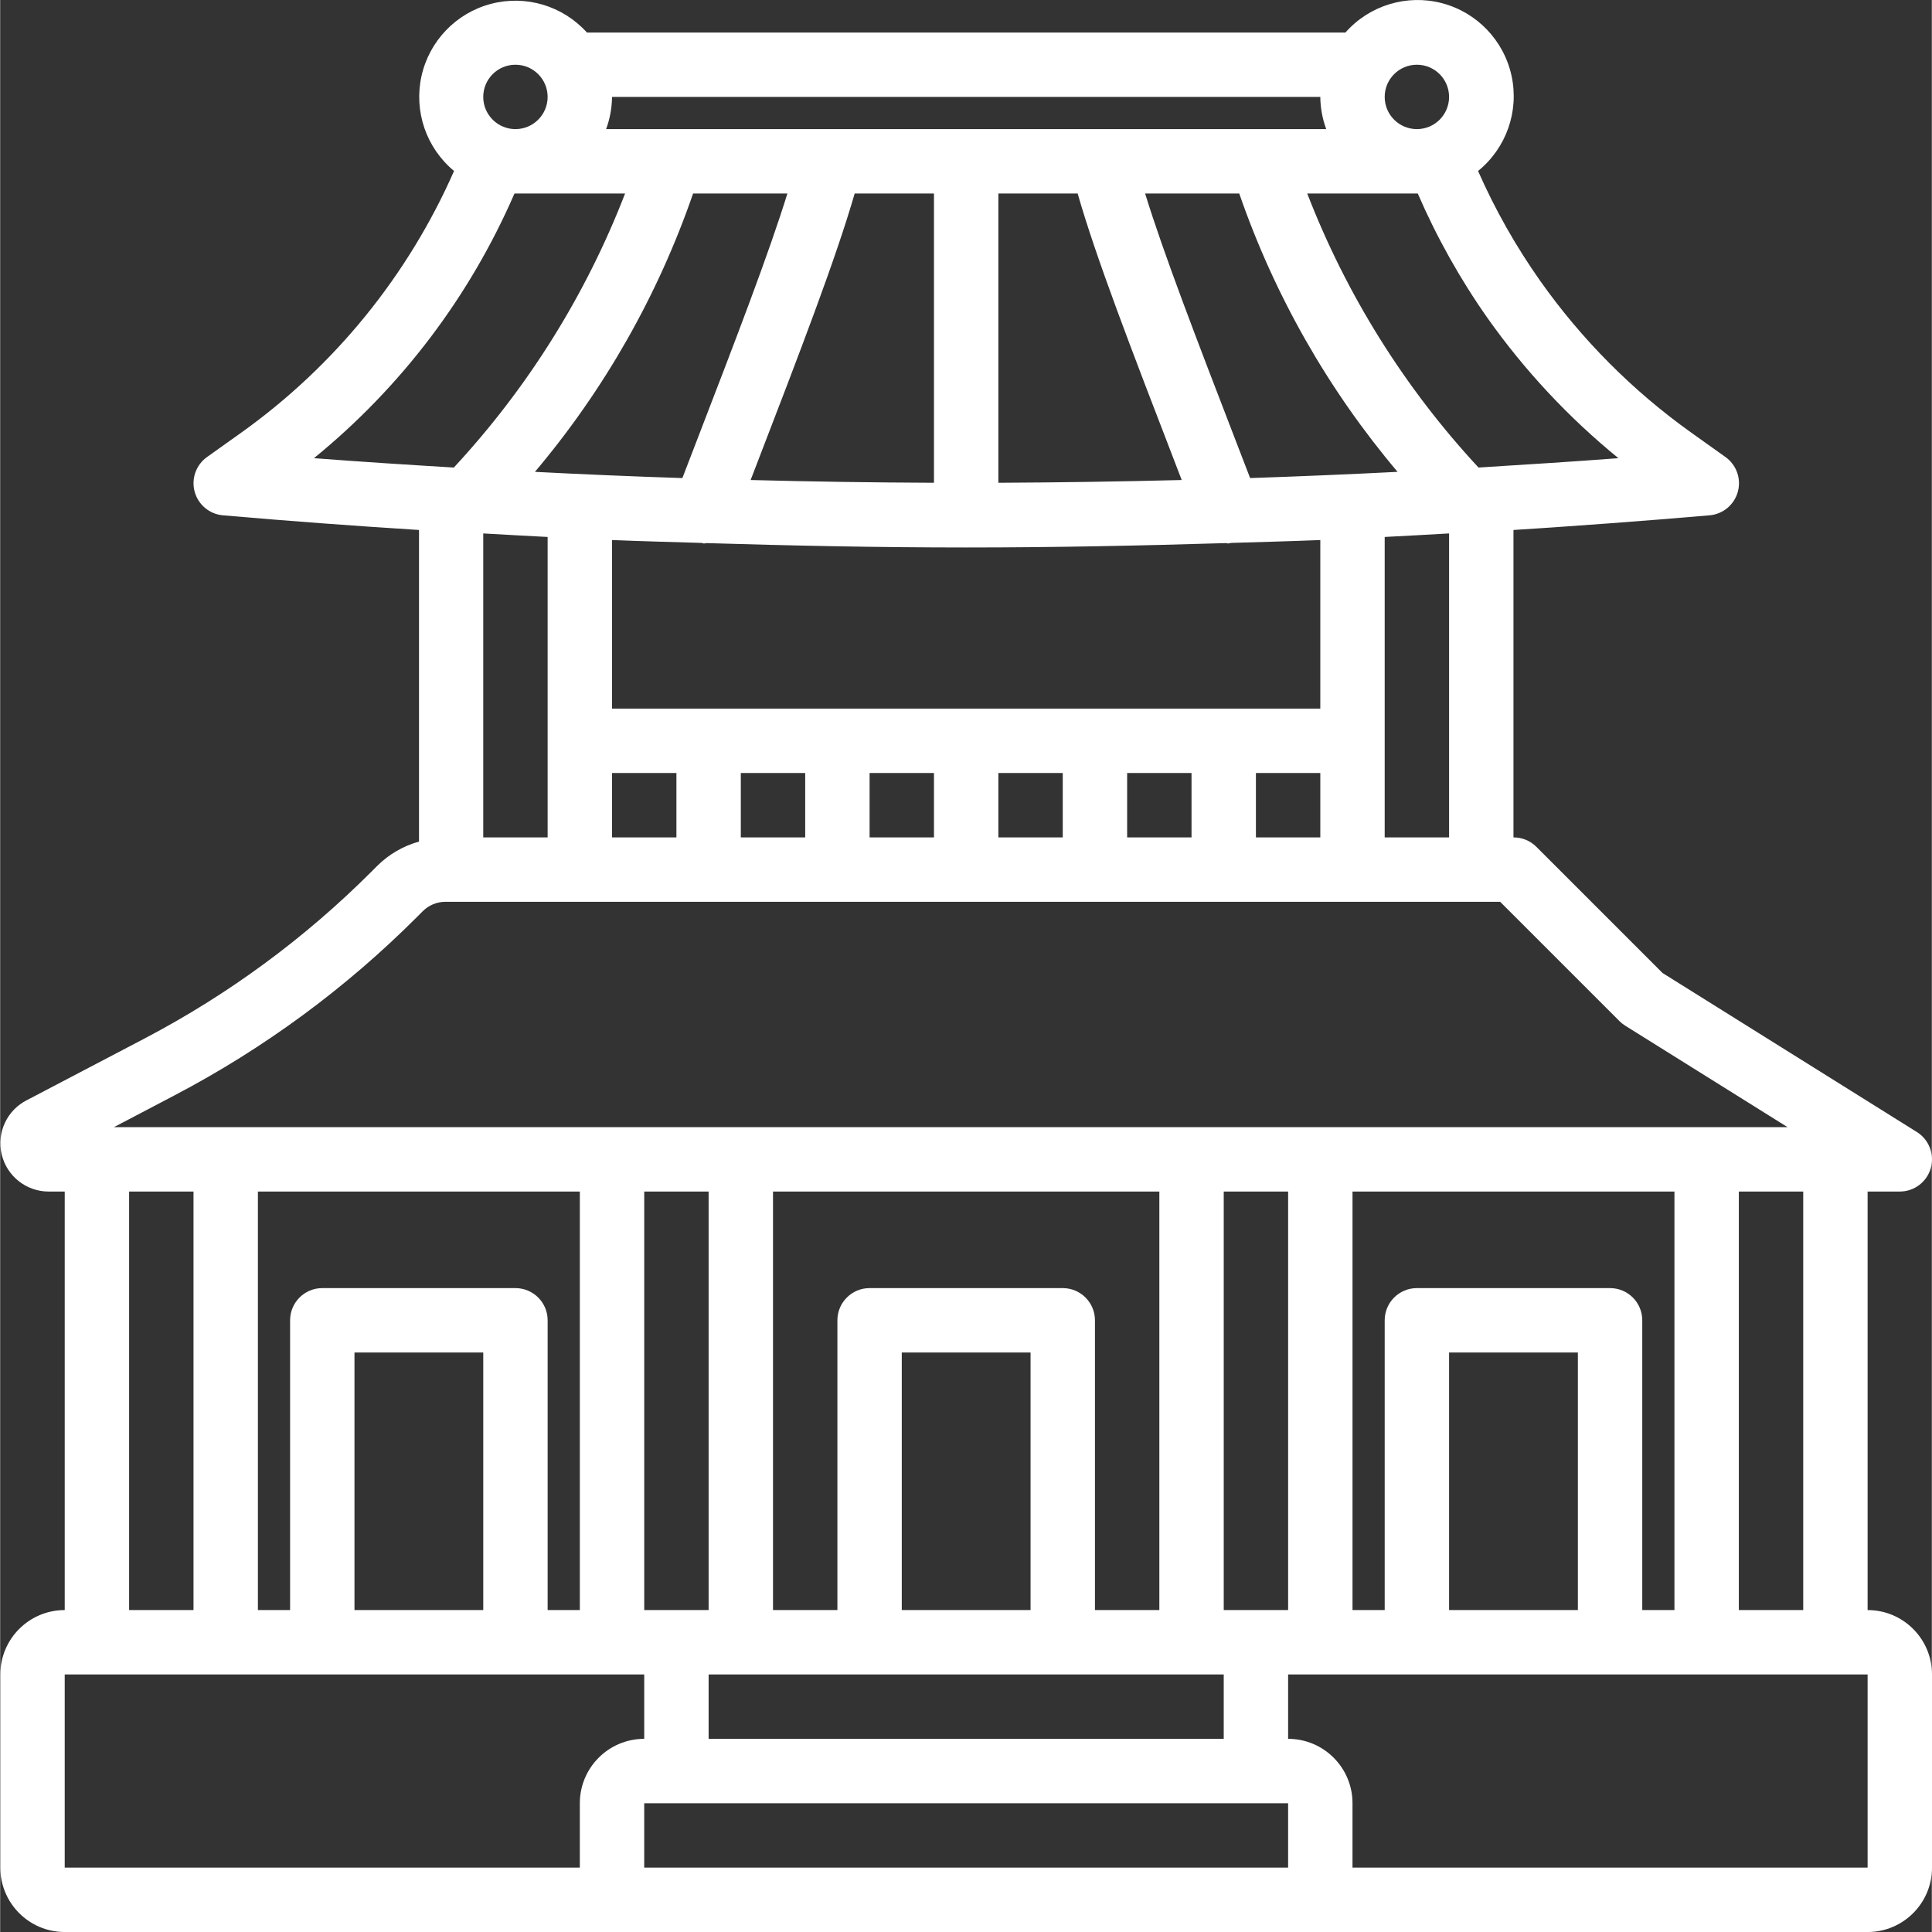 <svg height="512pt" viewBox="0 0 512 512.089" width="512pt" xmlns="http://www.w3.org/2000/svg">
<rect x="0" y="0" width="512" height="512.089" fill="#333333" stroke="none"/>
<path fill="white" d="m494.977 426.754v-110.93h8.535c3.805 0 7.152-2.523 8.203-6.184 1.047-3.66-.453-7.57-3.68-9.59l-67.414-42.152-33.441-33.441c-1.609-1.609-3.793-2.512-6.07-2.5v-81.484c17.34-1.105 34.652-2.398 51.938-3.883 3.566-.293 6.574-2.785 7.527-6.234s-.352-7.129-3.262-9.211l-9.219-6.574c-15.445-11.039-28.926-24.598-39.883-40.105-6.453-9.145-11.977-18.906-16.488-29.148 7.477-6.055 10.91-15.797 8.883-25.199-2.031-9.402-9.18-16.859-18.484-19.289-9.305-2.43-19.188.586-25.555 7.793h-201.043c-6.395-7.102-16.219-10.031-25.457-7.594-9.238 2.438-16.34 9.836-18.398 19.164-2.055 9.332 1.277 19.027 8.637 25.125-12.203 27.715-31.633 51.637-56.262 69.254l-9.223 6.574c-2.914 2.082-4.215 5.762-3.262 9.211s3.961 5.941 7.527 6.234c17.277 1.5 34.59 2.793 51.934 3.883v82.594c-4.164 1.148-7.961 3.352-11.031 6.391l-1.578 1.578c-17.656 17.656-37.883 32.539-59.992 44.145l-31.281 16.391c-5.312 2.652-8.102 8.605-6.742 14.387 1.359 5.777 6.516 9.859 12.449 9.867h4.266v110.93c-9.426 0-17.066 7.645-17.066 17.07v51.199c0 9.426 7.641 17.066 17.066 17.066h477.867c9.426 0 17.066-7.641 17.066-17.066v-51.199c0-9.426-7.641-17.07-17.066-17.07zm-17.066 0h-17.066v-110.93h17.066zm-42.664 0v-76.797c0-4.715-3.82-8.535-8.535-8.535h-51.199c-4.715 0-8.535 3.82-8.535 8.535v76.797h-8.531v-110.93h85.332v110.93zm-17.066 0h-34.137v-68.266h34.137zm-93.867 34.137h-136.535v-17.066h136.535zm-179.203-34.137v-76.797c0-4.715-3.82-8.535-8.531-8.535h-51.199c-4.715 0-8.535 3.82-8.535 8.535v76.797h-8.531v-110.93h85.332v110.93zm-17.066 0h-34.133v-68.266h34.133zm42.668-110.93h17.066v110.93h-17.066zm136.535 0v110.93h-17.066v-76.797c0-4.715-3.824-8.535-8.535-8.535h-51.199c-4.715 0-8.535 3.82-8.535 8.535v76.797h-17.066v-110.93zm-34.137 110.93h-34.133v-68.266h34.133zm59.734 0h-8.531v-110.93h17.066v110.93zm0-204.797v-17.066h17.066v17.066zm-34.133 0v-17.066h17.066v17.066zm-34.133 0v-17.066h17.066v17.066zm-34.133 0v-17.066h17.066v17.066zm-34.133 0v-17.066h17.066v17.066zm-34.133 0v-17.066h17.066v17.066zm-34.137 0v-80.566c5.691.324 11.375.648 17.066.934v79.633zm80.617-170.668c-4.941 15.965-13.383 37.922-24.34 66.348l-3.496 9.078c-13.039-.426-26.066-.977-39.082-1.648 18.402-21.797 32.617-46.809 41.922-73.777zm76.934 0c4.883 17.066 14.074 40.883 26.25 72.48l1.332 3.465c-16.195.41-32.395.652-48.598.727v-76.672zm42.832 0c9.316 26.969 23.547 51.984 41.965 73.777-13.016.66-26.043 1.211-39.082 1.648l-3.5-9.078c-10.957-28.426-19.395-50.348-24.336-66.348zm21.484 136.535h-187.73v-44.684c7.867.324 15.742.523 23.609.762.266 0 .531.152.793.152.266 0 .438-.086.668-.102 22.844.691 45.711 1.16 68.574 1.16h.219.223c22.863 0 45.73-.469 68.574-1.16.23 0 .445.102.664.102.223 0 .531-.129.797-.152 7.867-.238 15.742-.438 23.609-.762zm-102.398-59.863c-16.207-.062-32.406-.305-48.598-.727l1.332-3.465c12.176-31.57 21.332-55.465 26.246-72.48h21.02zm119.465 14.363c5.691-.285 11.375-.609 17.066-.934v80.566h-17.066zm61.945-20.883c-12.34.945-24.746 1.707-37.078 2.484-19.602-21.117-35.008-45.766-45.398-72.637h29.297c5.023 11.605 11.219 22.668 18.492 33.016 9.828 13.891 21.496 26.387 34.688 37.137zm-53.41-104.285c4.711 0 8.531 3.82 8.531 8.531 0 4.715-3.82 8.535-8.531 8.535-4.715 0-8.535-3.82-8.535-8.535 0-4.711 3.82-8.531 8.535-8.531zm-25.602 8.531c.027 2.914.559 5.801 1.57 8.535h-190.871c1.008-2.734 1.539-5.621 1.57-8.535zm-213.332-8.531c4.711 0 8.531 3.82 8.531 8.531 0 4.715-3.82 8.535-8.531 8.535-4.715 0-8.535-3.82-8.535-8.535 0-4.711 3.82-8.531 8.535-8.531zm-.258 34.133h29.32c-10.391 26.871-25.797 51.52-45.395 72.637-12.367-.742-24.746-1.539-37.078-2.484 23.082-18.789 41.312-42.848 53.152-70.152zm-90.016 238.992c23.637-12.395 45.258-28.305 64.129-47.18l1.578-1.578c1.602-1.602 3.773-2.504 6.039-2.5h279.527l31.633 31.633c.453.457.961.863 1.512 1.203l43.031 26.895h-443.586zm-12.125 25.543h17.066v110.93h-17.066zm-17.07 128h153.602v17.066c-9.426 0-17.066 7.641-17.066 17.066v17.066h-136.535zm153.602 51.199v-17.066h170.668v17.066zm187.734 0v-17.066c0-9.426-7.641-17.066-17.066-17.066v-17.066h153.598v51.199zm0 0"/></svg>